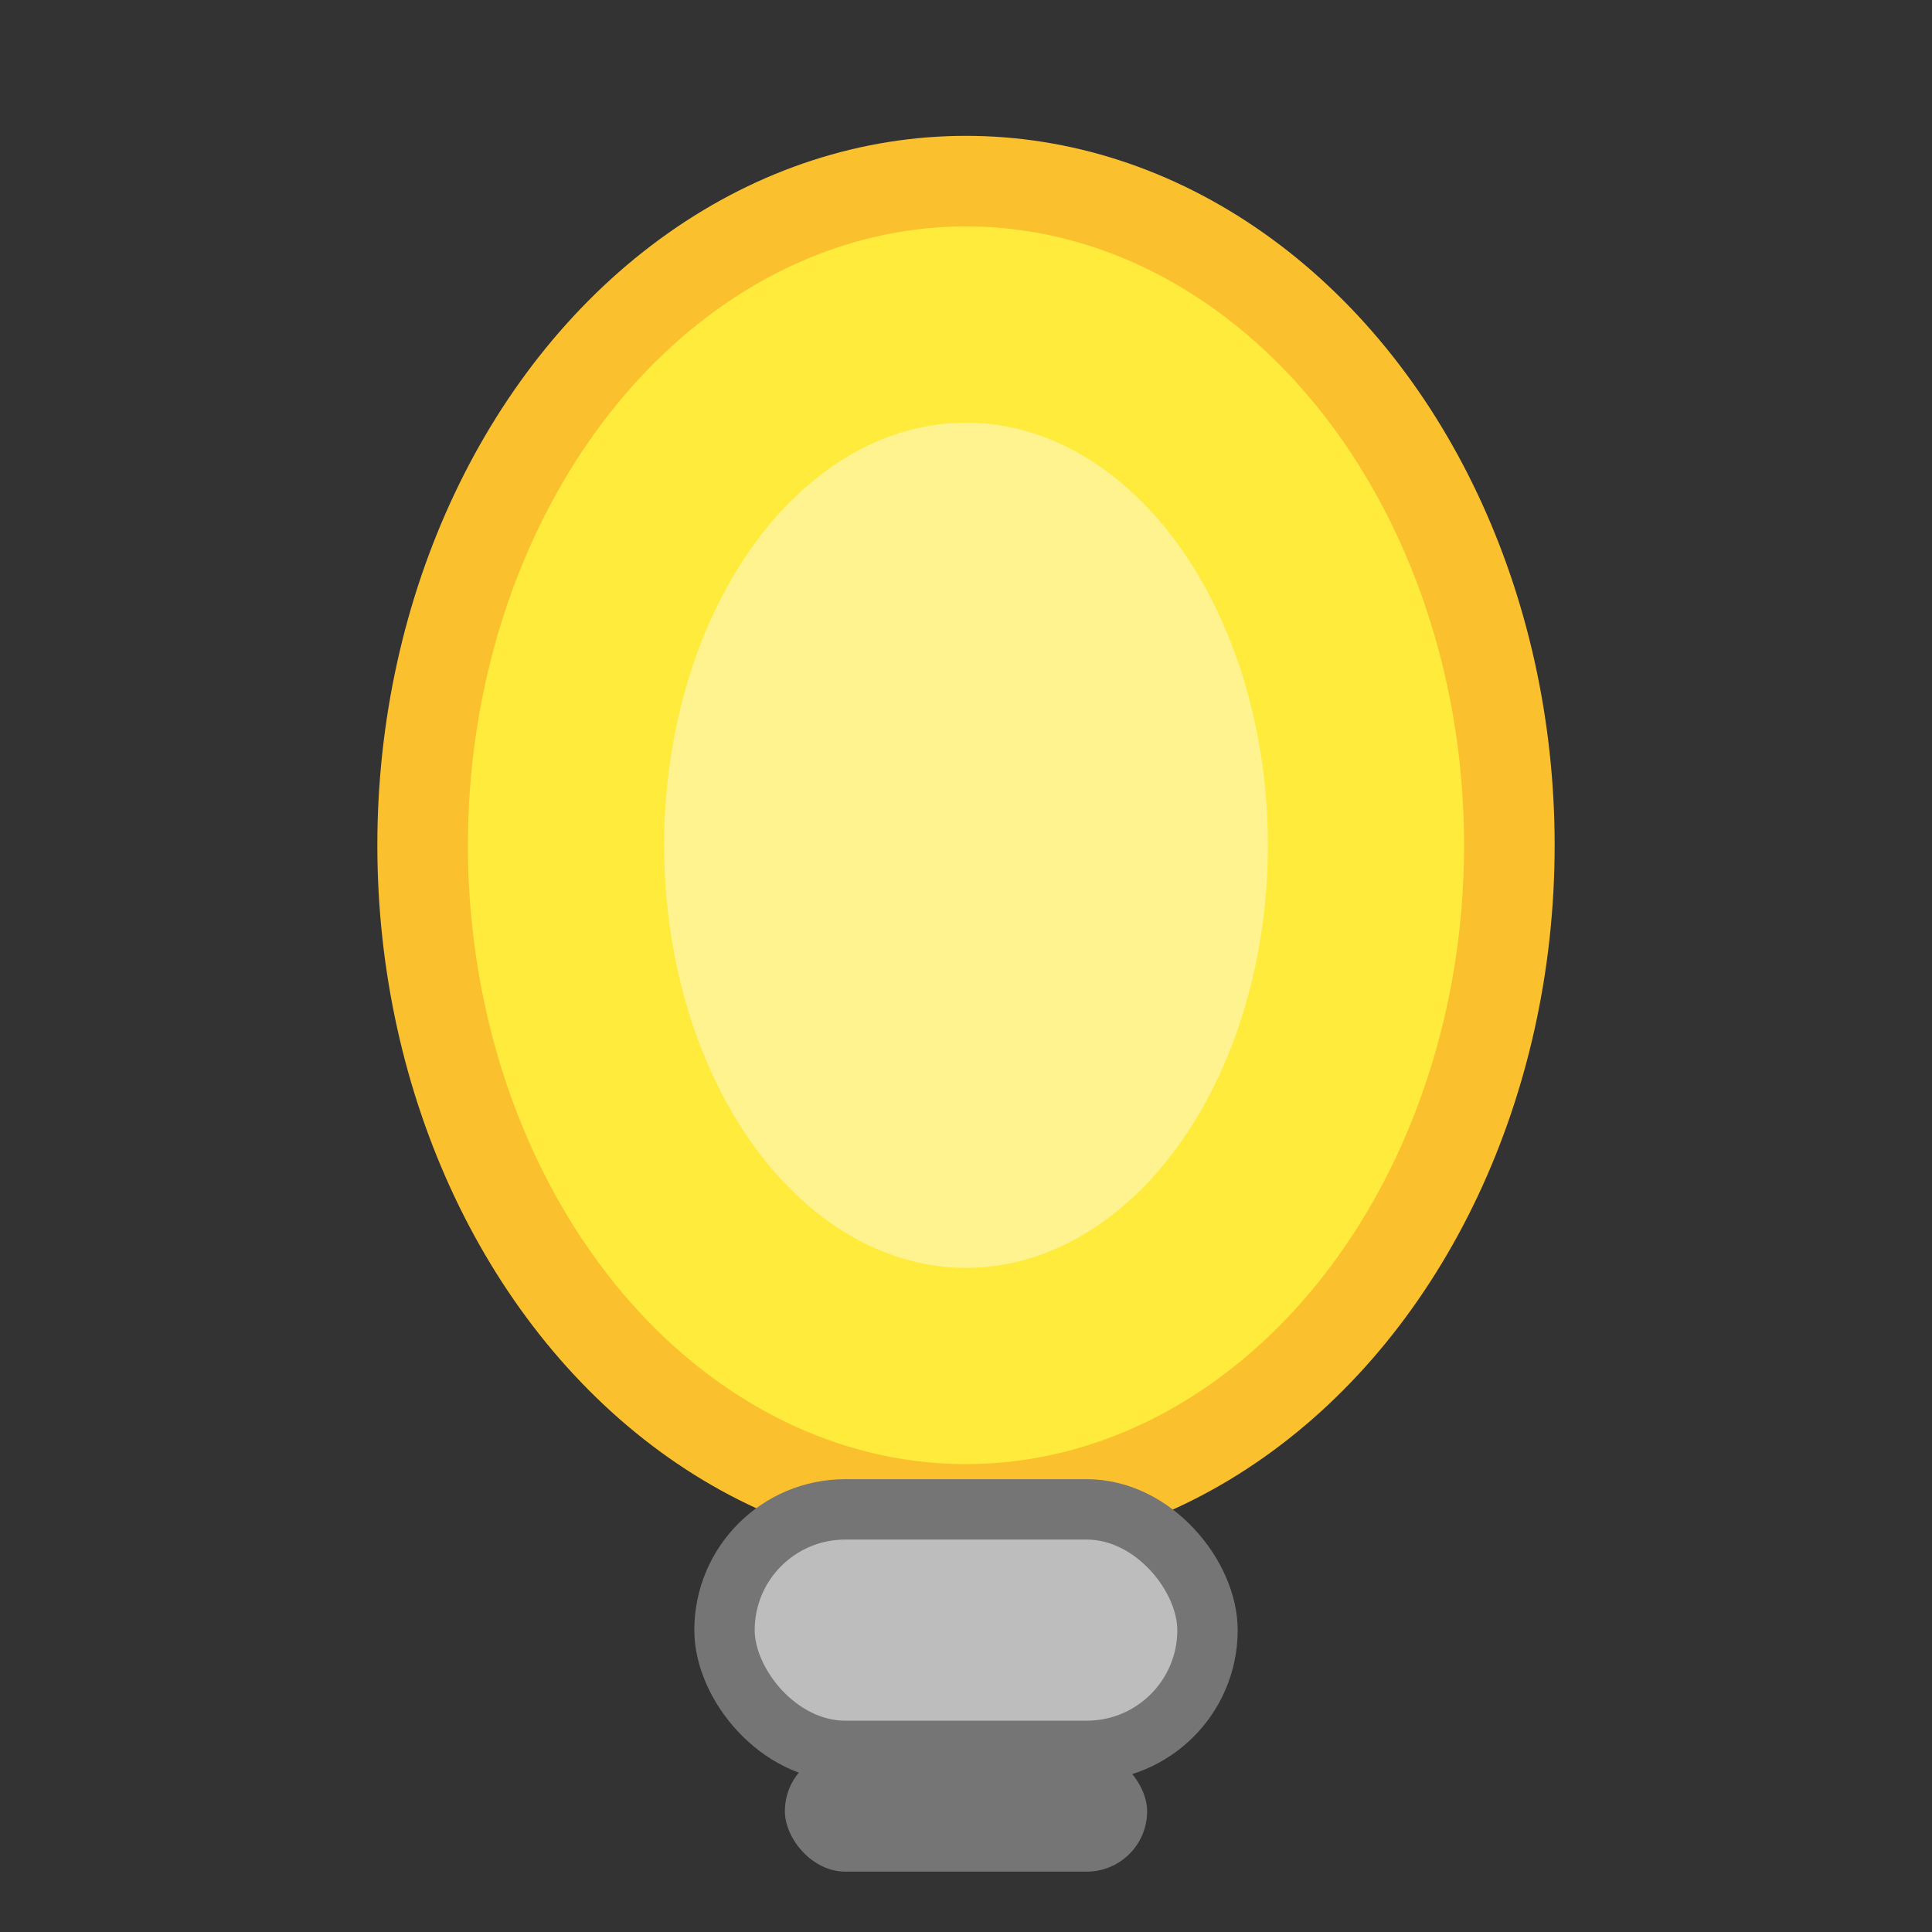 <svg width="64" height="64" viewBox="0 0 64 64" fill="none" xmlns="http://www.w3.org/2000/svg">
  <rect x="0" y="0" width="64" height="64" fill="#333333" stroke="none"/>
  <ellipse cx="32" cy="28" rx="18" ry="22" fill="#FFEB3B" stroke="#FBC02D" stroke-width="3"/>
  <rect x="24" y="50" width="16" height="8" rx="4" fill="#BDBDBD" stroke="#757575" stroke-width="2"/>
  <rect x="26" y="58" width="12" height="4" rx="2" fill="#757575"/>
  <ellipse cx="32" cy="28" rx="10" ry="14" fill="#FFFDE7" opacity="0.5"/>
</svg>
